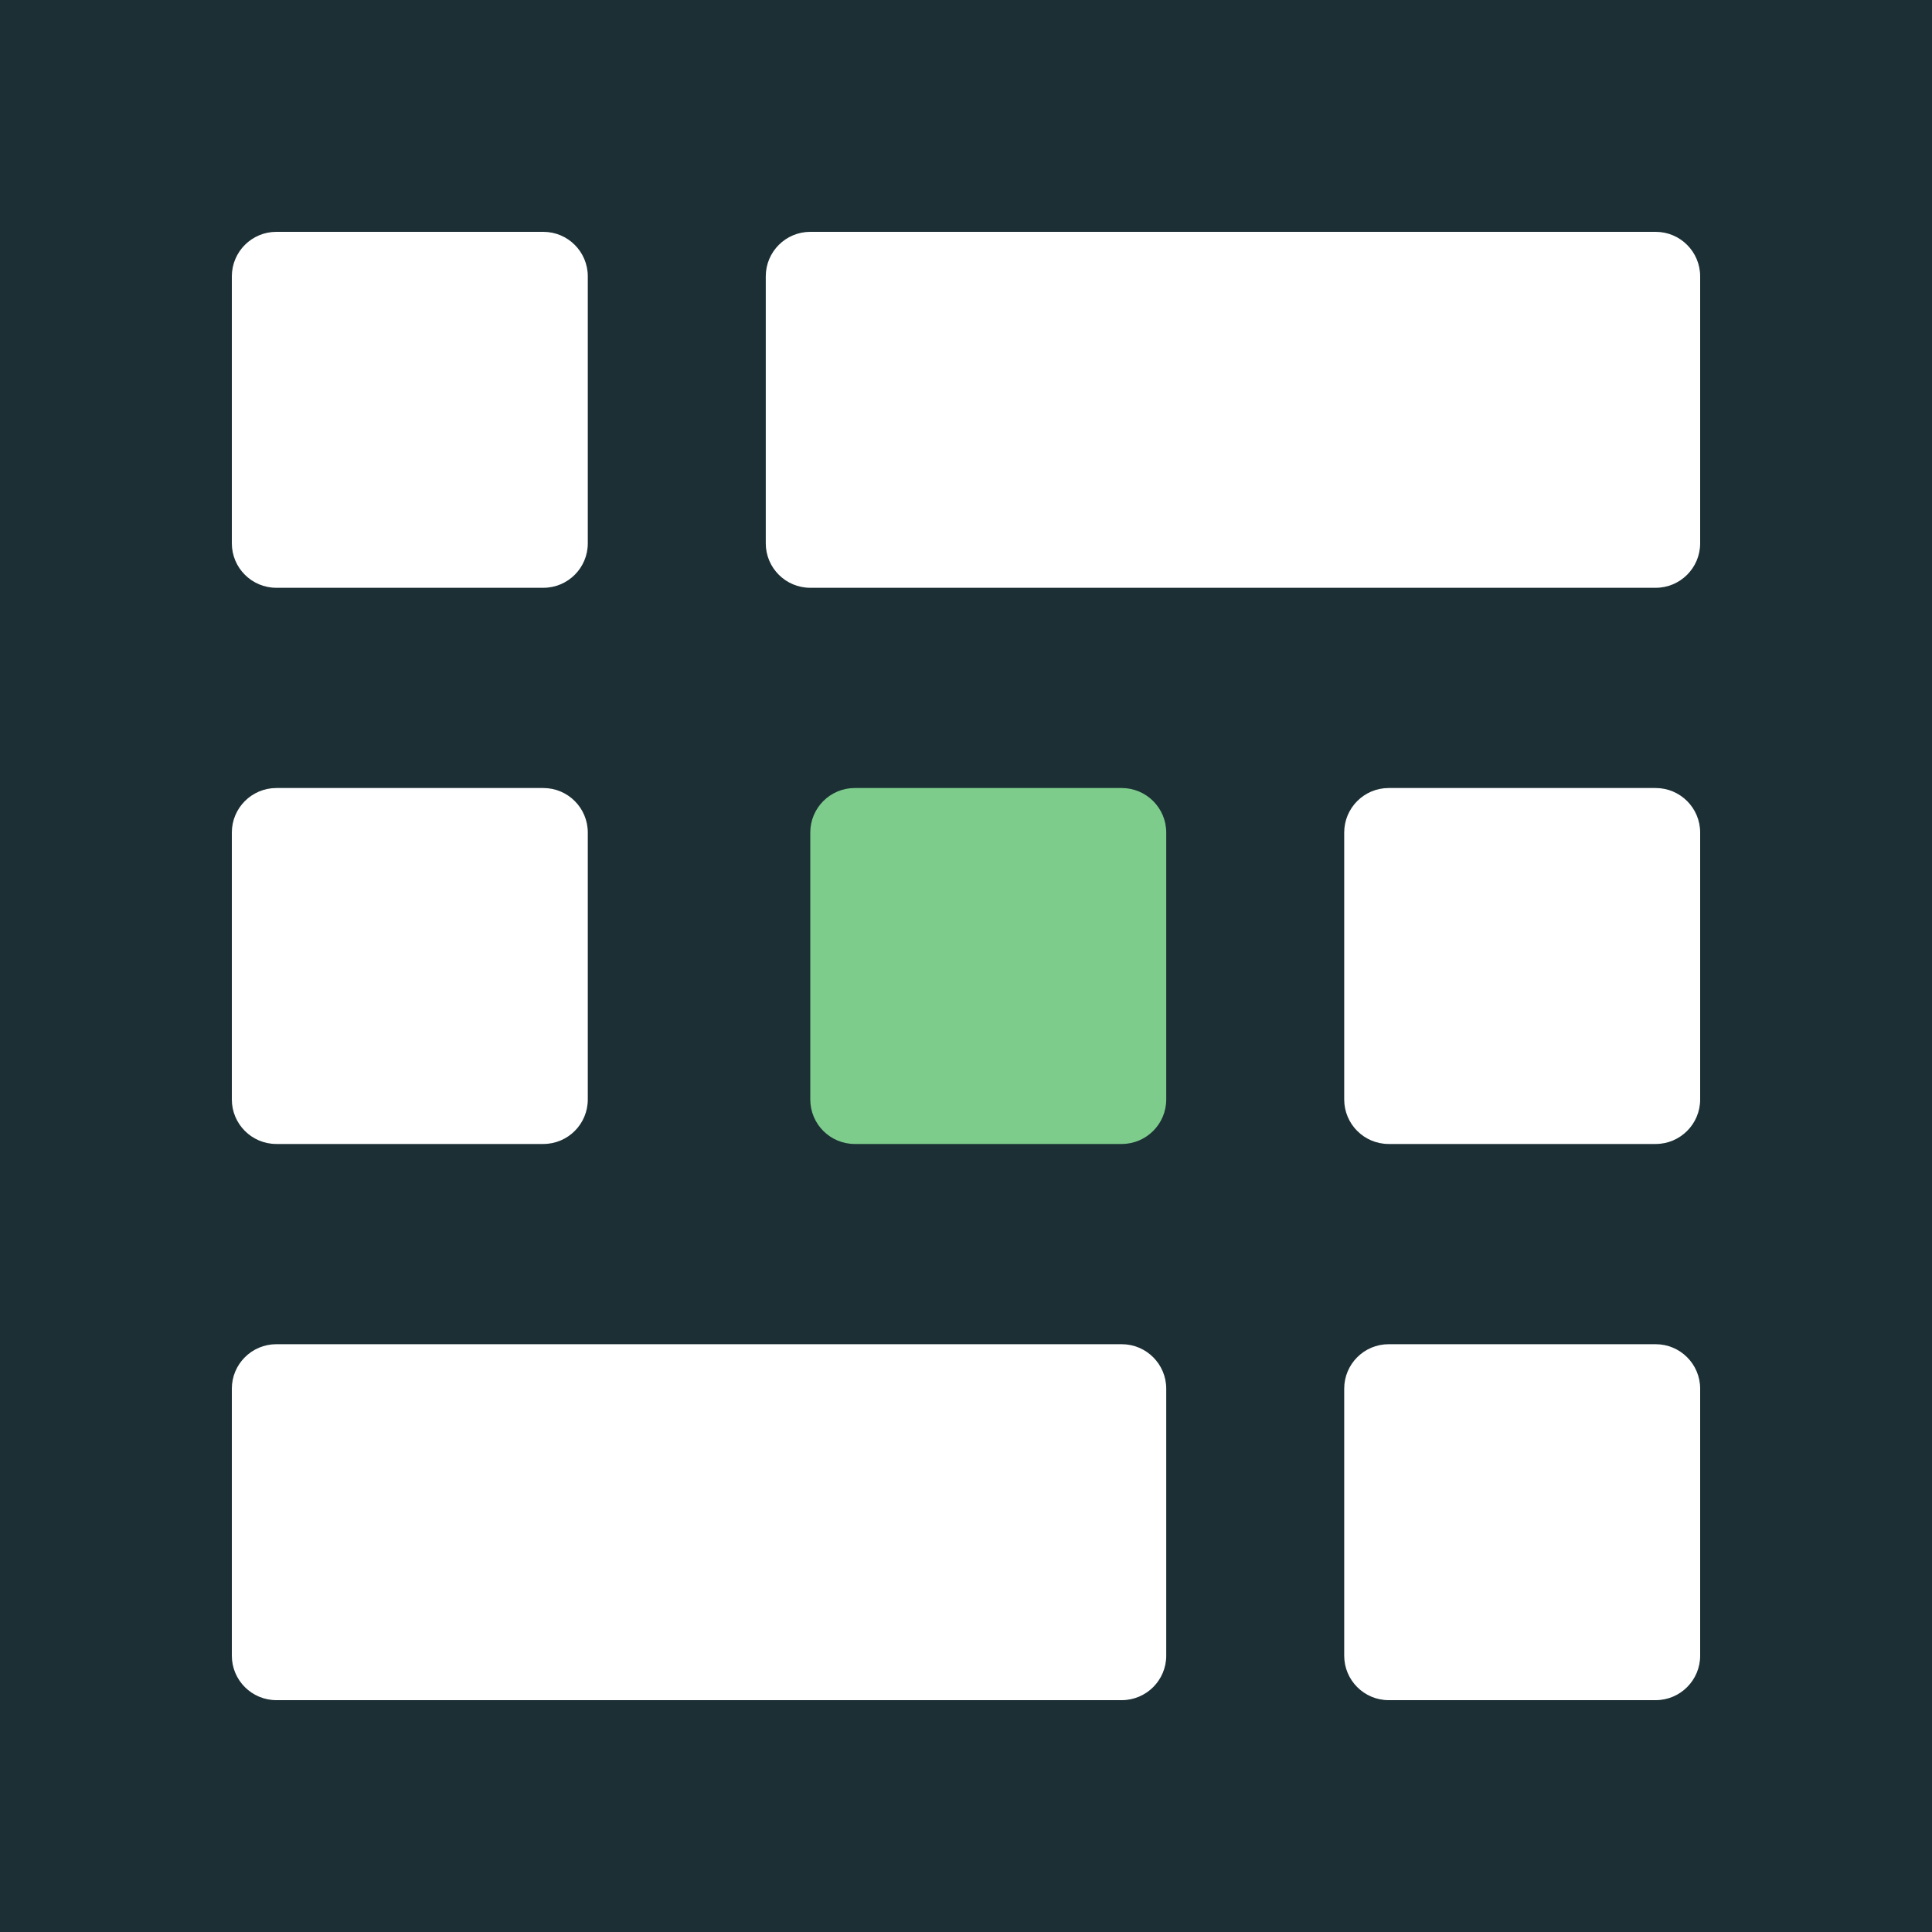 <svg width="50" height="50" viewBox="0 0 50 50" fill="none" xmlns="http://www.w3.org/2000/svg">
<rect width="50" height="50" fill="#1B2F34"/>
<path d="M20.97 21.546C20.97 20.91 21.485 20.394 22.121 20.394H29.03C29.666 20.394 30.182 20.91 30.182 21.546V28.454C30.182 29.09 29.666 29.606 29.03 29.606H22.121C21.485 29.606 20.97 29.09 20.97 28.454V21.546Z" fill="#7DCC8C"/>
<path d="M6 21.546C6 20.91 6.516 20.394 7.152 20.394H14.061C14.697 20.394 15.212 20.91 15.212 21.546V28.454C15.212 29.09 14.697 29.606 14.061 29.606H7.152C6.516 29.606 6 29.09 6 28.454V21.546Z" fill="white"/>
<path d="M6 35.939C6 35.303 6.516 34.788 7.152 34.788H29.03C29.666 34.788 30.182 35.303 30.182 35.939V42.849C30.182 43.484 29.666 44 29.03 44H7.152C6.516 44 6 43.484 6 42.849V35.939Z" fill="white"/>
<path d="M19.818 7.152C19.818 6.516 20.334 6 20.97 6H42.849C43.484 6 44 6.516 44 7.152V14.061C44 14.697 43.484 15.212 42.849 15.212H20.97C20.334 15.212 19.818 14.697 19.818 14.061V7.152Z" fill="white"/>
<path d="M34.788 21.546C34.788 20.91 35.303 20.394 35.939 20.394H42.849C43.484 20.394 44 20.91 44 21.546V28.454C44 29.09 43.484 29.606 42.849 29.606H35.939C35.303 29.606 34.788 29.09 34.788 28.454V21.546Z" fill="white"/>
<path d="M34.788 35.939C34.788 35.303 35.303 34.788 35.939 34.788H42.849C43.484 34.788 44 35.303 44 35.939V42.849C44 43.484 43.484 44 42.849 44H35.939C35.303 44 34.788 43.484 34.788 42.849V35.939Z" fill="white"/>
<path d="M6 7.152C6 6.516 6.516 6 7.152 6H14.061C14.697 6 15.212 6.516 15.212 7.152V14.061C15.212 14.697 14.697 15.212 14.061 15.212H7.152C6.516 15.212 6 14.697 6 14.061V7.152Z" fill="white"/>
</svg>
